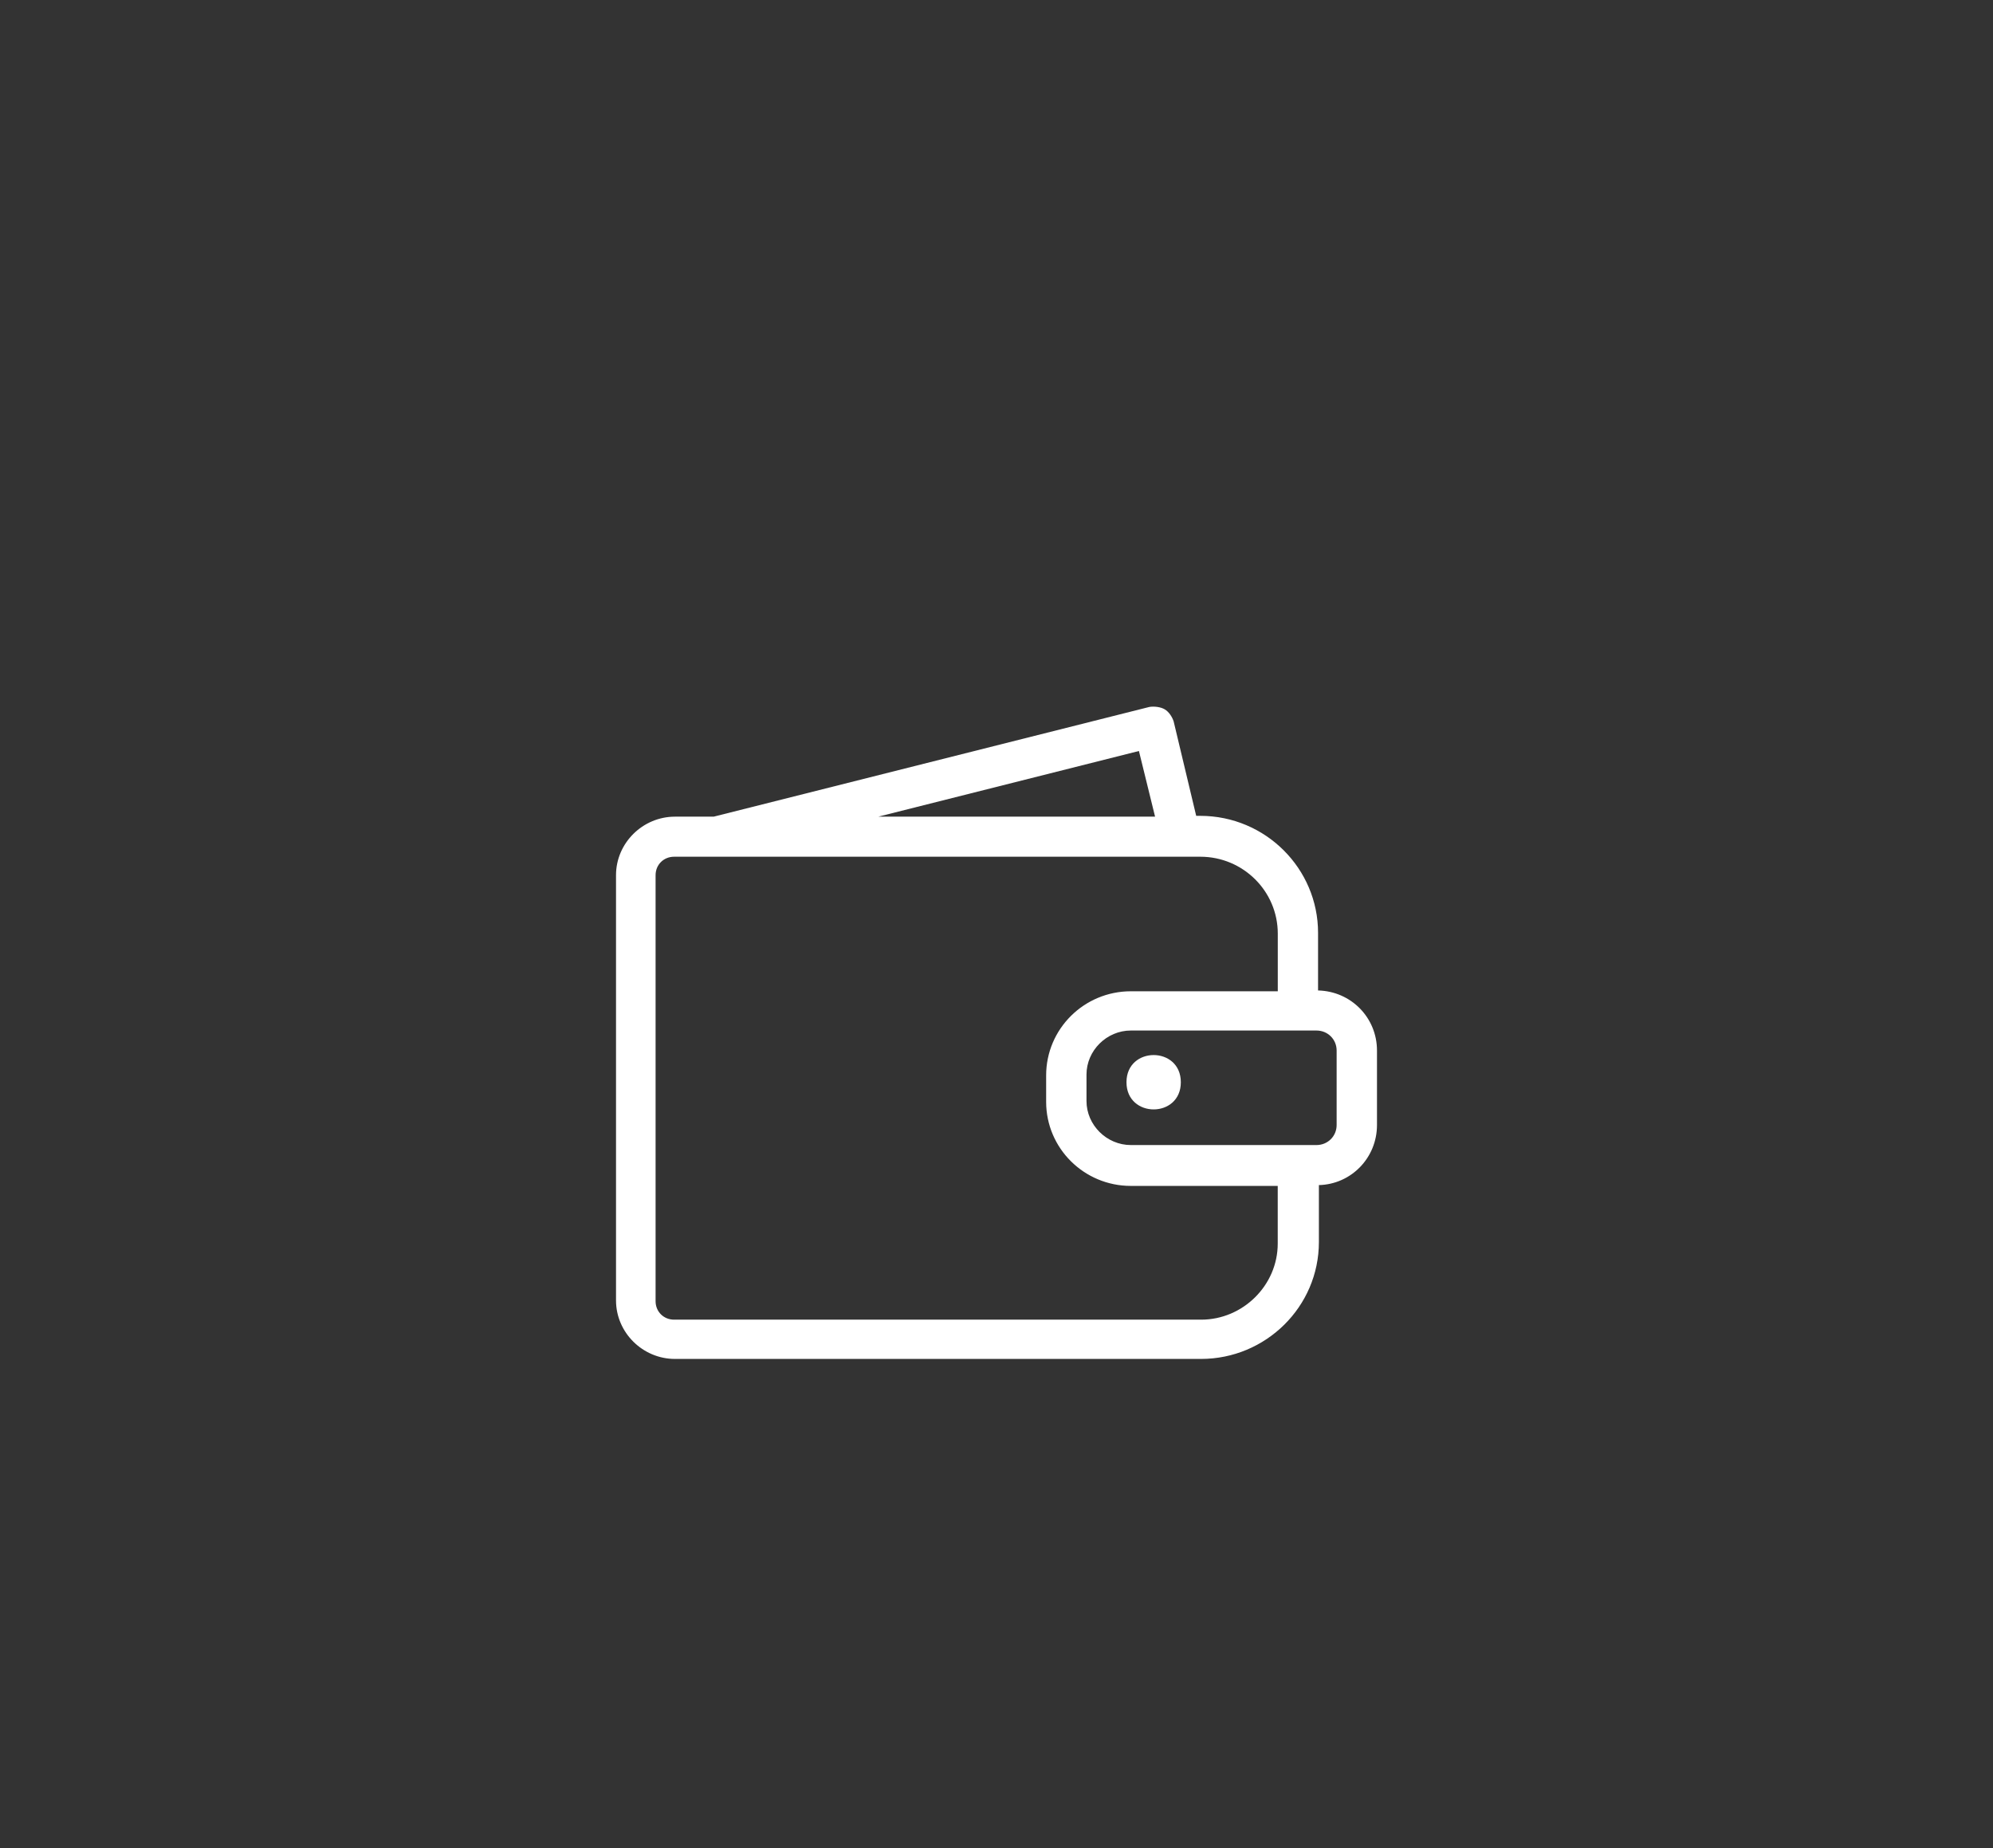 <?xml version="1.0" encoding="UTF-8"?>
<svg width="110px" height="102px" viewBox="0 0 110 102" version="1.1" xmlns="http://www.w3.org/2000/svg" xmlns:xlink="http://www.w3.org/1999/xlink">
    <rect x="0" y="0" width="110" height="102" fill="#333333" stroke="none"/>
    <!-- Generator: Sketch 55 (78076) - https://sketchapp.com -->
    <title>money</title>
    <desc>Created with Sketch.</desc>
    <g id="Feb-2019" stroke="none" stroke-width="1" fill="none" fill-rule="evenodd">
        <g id="What-to-bring" transform="translate(0, -299)" fill="#FFFFFF" fill-rule="nonzero">
            <g id="money" transform="translate(0, 299)">
                <g transform="translate(34, 39)" id="Shape">
                    <path d="M38.748,15.664 L38.748,12.482 C38.748,8.945 35.854,6.027 32.245,6.027 L32.022,6.027 L30.777,0.812 C30.688,0.546 30.509,0.282 30.286,0.149 C30.063,0.016 29.707,-0.027 29.44,0.016 L5.39,6.072 L3.252,6.072 C1.47,6.072 0,7.531 0,9.299 L0,32.773 C0,34.541 1.47,36 3.252,36 L32.29,36 C35.853,36 38.794,33.127 38.794,29.545 L38.794,26.406 C40.575,26.361 42,24.904 42,23.091 L42,18.979 C42,17.168 40.575,15.709 38.748,15.664 L38.748,15.664 Z M28.861,2.448 L29.752,6.072 L14.475,6.072 L28.861,2.448 Z M32.291,33.833 L3.208,33.833 C2.629,33.833 2.184,33.391 2.184,32.816 L2.184,9.3 C2.184,8.725 2.629,8.283 3.208,8.283 L5.481,8.283 L32.249,8.283 C34.61,8.283 36.525,10.184 36.525,12.527 L36.525,15.709 L28.416,15.709 C25.833,15.709 23.74,17.787 23.74,20.351 L23.74,21.81 C23.74,24.374 25.833,26.451 28.416,26.451 L36.522,26.451 L36.522,29.634 C36.522,31.932 34.608,33.833 32.291,33.833 L32.291,33.833 Z M39.773,23.091 C39.773,23.709 39.283,24.196 38.66,24.196 L28.416,24.196 C27.08,24.196 25.967,23.091 25.967,21.765 L25.967,20.306 C25.967,18.98 27.08,17.875 28.416,17.875 L38.66,17.875 C39.283,17.875 39.773,18.361 39.773,18.98 L39.773,23.091 Z"></path>
                    <path d="M31.174,20.729 C31.174,22.729 28.174,22.729 28.174,20.729 C28.174,18.729 31.174,18.729 31.174,20.729"></path>
                </g>
            </g>
        </g>
    </g>
</svg>